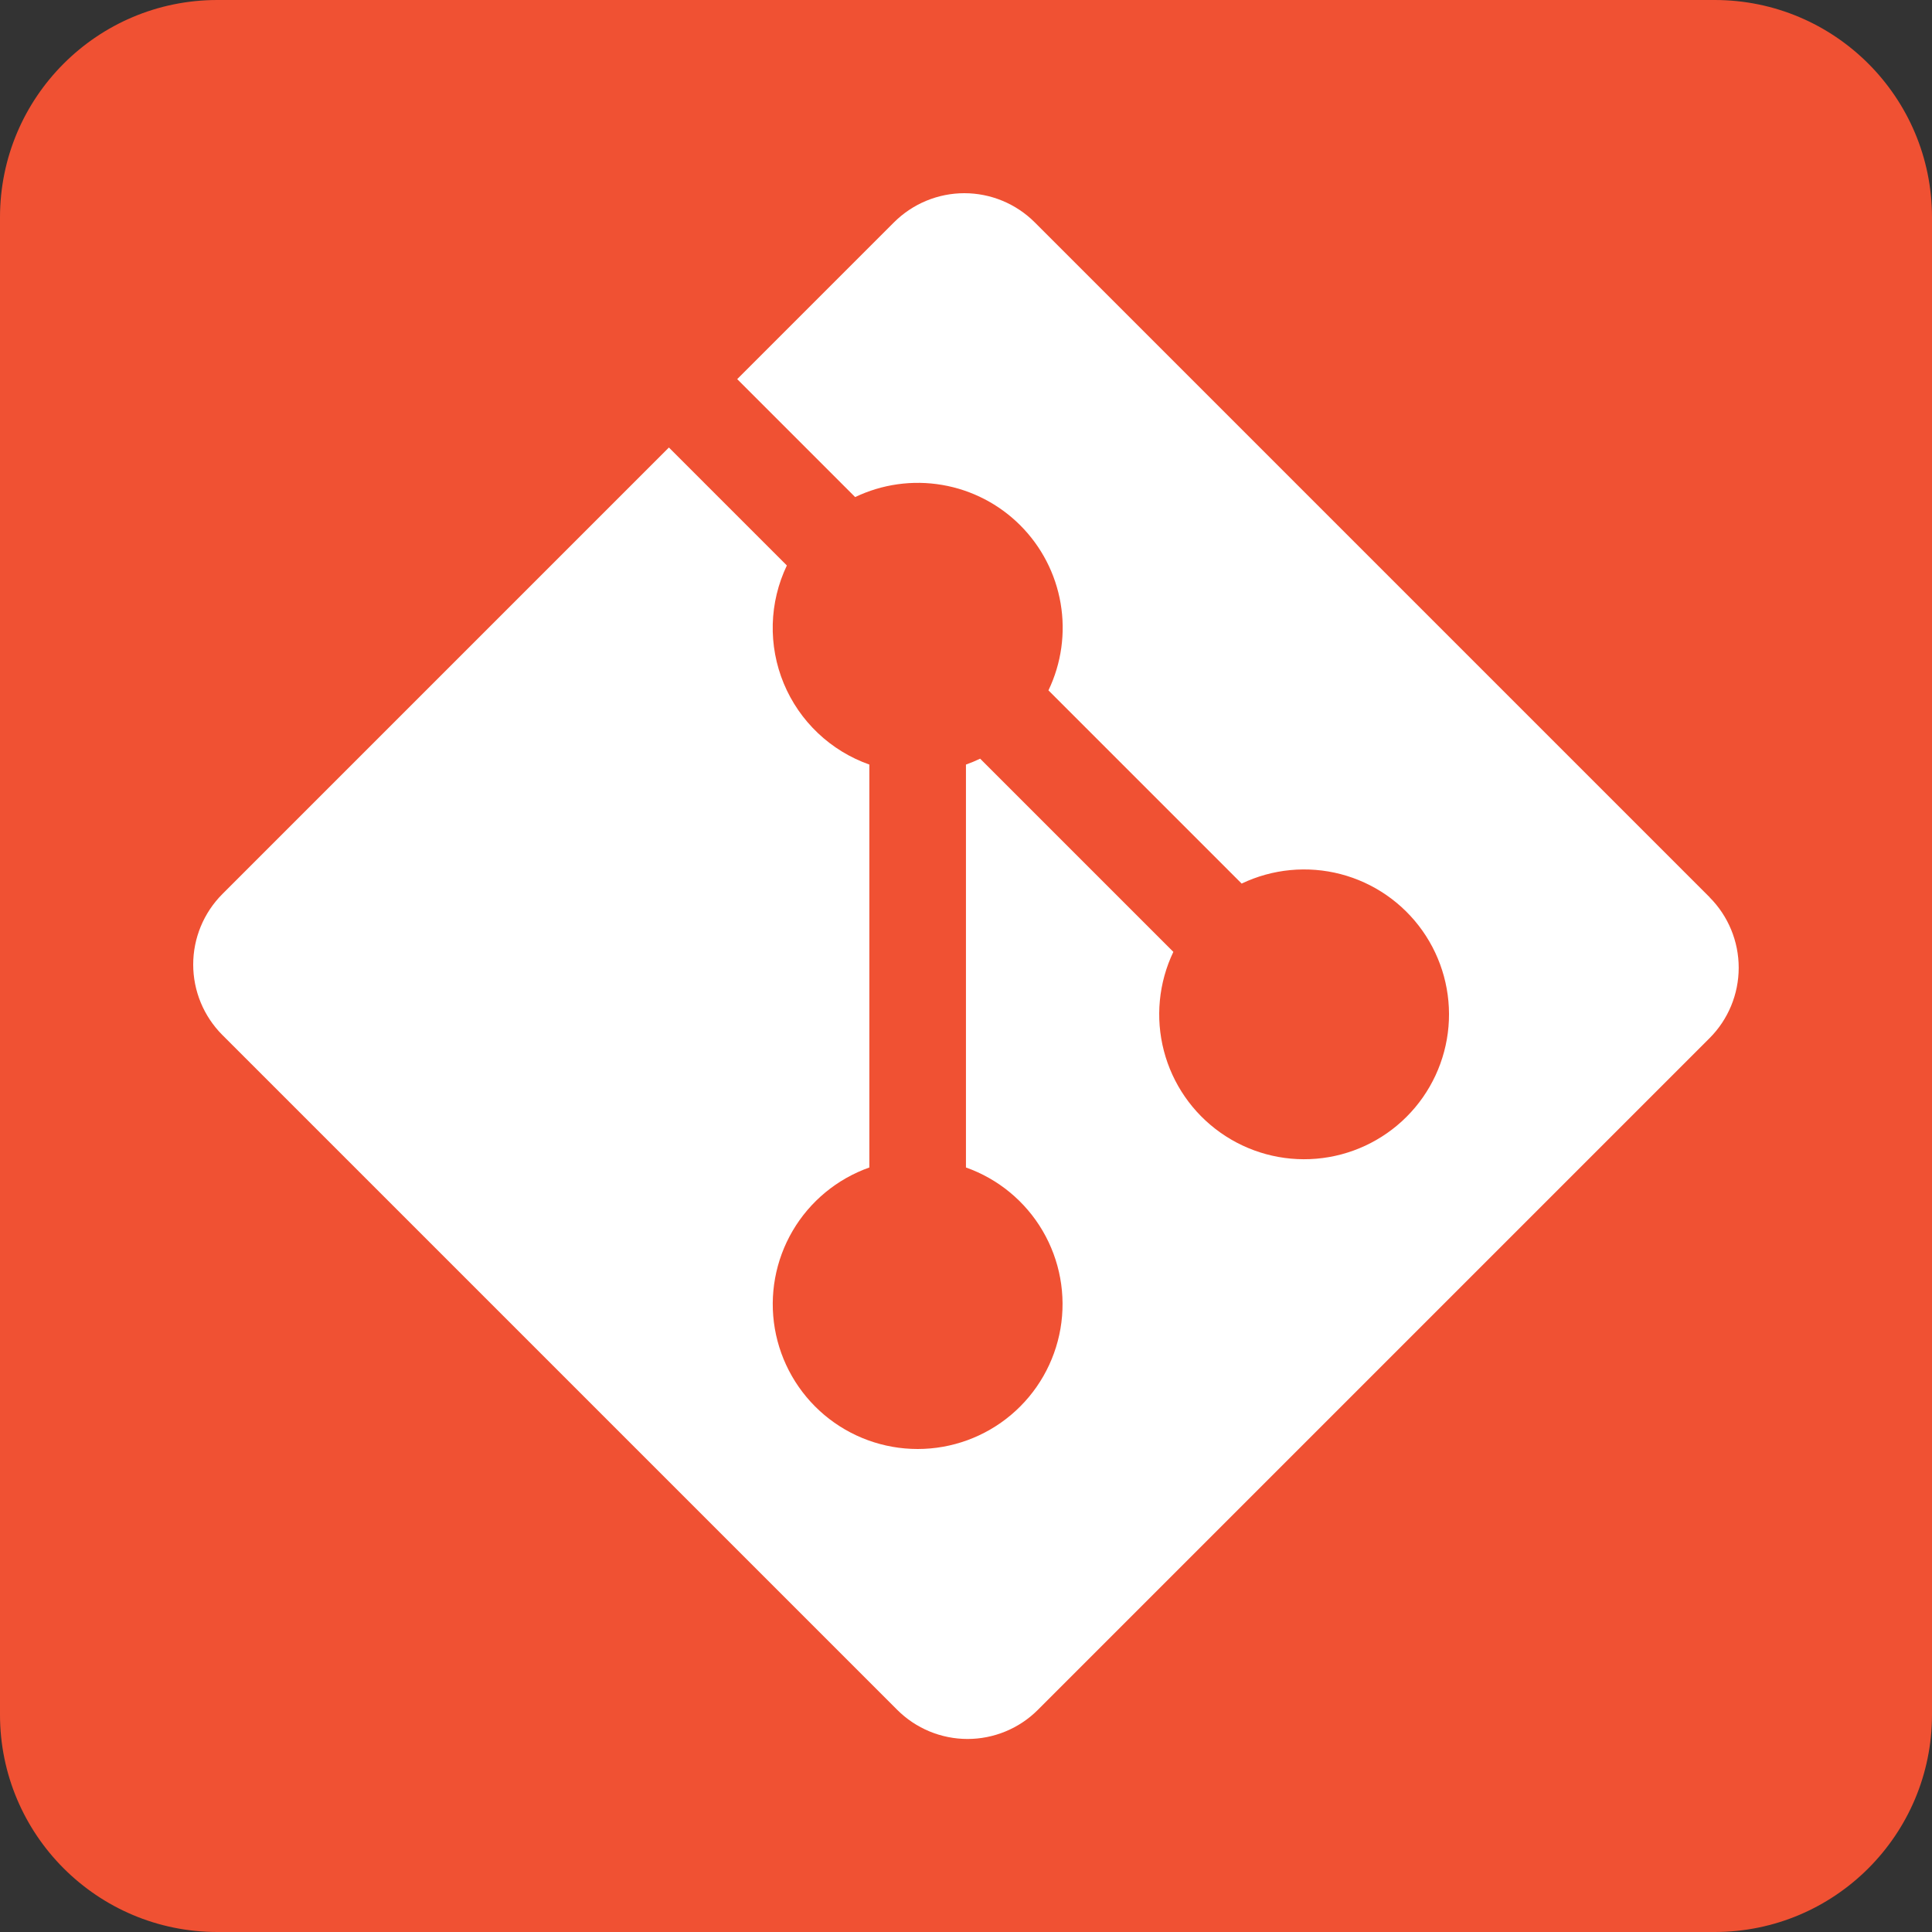 <svg width="80" height="80" viewBox="0 0 80 80" fill="none" xmlns="http://www.w3.org/2000/svg">
<rect x="0" y="0" width="80" height="80" fill="#333333" stroke="none"/>
<path d="M0 40V71C0 75.971 4.029 80 9 80H71C75.971 80 80 75.971 80 71V9C80 4.029 75.971 0 71 0H9C4.029 0 0 4.029 0 9V40Z" fill="#F05133"/>
<path d="M70.79 37.151L42.846 9.207C42.464 8.825 42.009 8.521 41.509 8.314C41.009 8.107 40.473 8 39.932 8C39.391 8 38.855 8.107 38.355 8.314C37.855 8.521 37.401 8.825 37.018 9.207L30.526 15.699L35.41 20.583C36.53 20.047 37.789 19.87 39.014 20.08C40.239 20.289 41.368 20.873 42.246 21.751C43.125 22.63 43.709 23.759 43.918 24.984C44.127 26.208 43.951 27.467 43.414 28.587L51.414 36.587C52.691 35.977 54.143 35.839 55.513 36.195C56.882 36.552 58.082 37.382 58.899 38.537C59.716 39.693 60.099 41.1 59.979 42.511C59.858 43.921 59.244 45.243 58.243 46.244C57.242 47.245 55.92 47.86 54.509 47.98C53.099 48.1 51.692 47.718 50.536 46.9C49.38 46.083 48.551 44.884 48.194 43.514C47.837 42.144 47.976 40.693 48.586 39.415L40.586 31.415C40.394 31.507 40.198 31.588 39.998 31.659V48.343C41.333 48.815 42.457 49.744 43.173 50.964C43.889 52.185 44.151 53.62 43.912 55.015C43.672 56.41 42.948 57.675 41.865 58.588C40.783 59.5 39.413 60 37.998 60C36.583 60 35.213 59.5 34.131 58.588C33.049 57.675 32.324 56.41 32.084 55.015C31.845 53.62 32.107 52.185 32.823 50.964C33.539 49.744 34.664 48.815 35.998 48.343V31.659C35.205 31.379 34.479 30.935 33.868 30.356C33.257 29.777 32.775 29.076 32.453 28.299C32.131 27.521 31.976 26.685 31.998 25.843C32.02 25.002 32.219 24.175 32.582 23.415L27.698 18.531L9.206 37.023C8.434 37.797 8 38.846 8 39.939C8 41.033 8.434 42.081 9.206 42.855L37.15 70.799C37.533 71.182 37.987 71.486 38.487 71.693C38.987 71.9 39.523 72.007 40.064 72.007C40.605 72.007 41.141 71.9 41.641 71.693C42.141 71.486 42.596 71.182 42.978 70.799L70.79 42.987C71.562 42.214 71.996 41.165 71.996 40.071C71.996 38.978 71.562 37.929 70.79 37.155V37.151Z" fill="white"/>
</svg>
